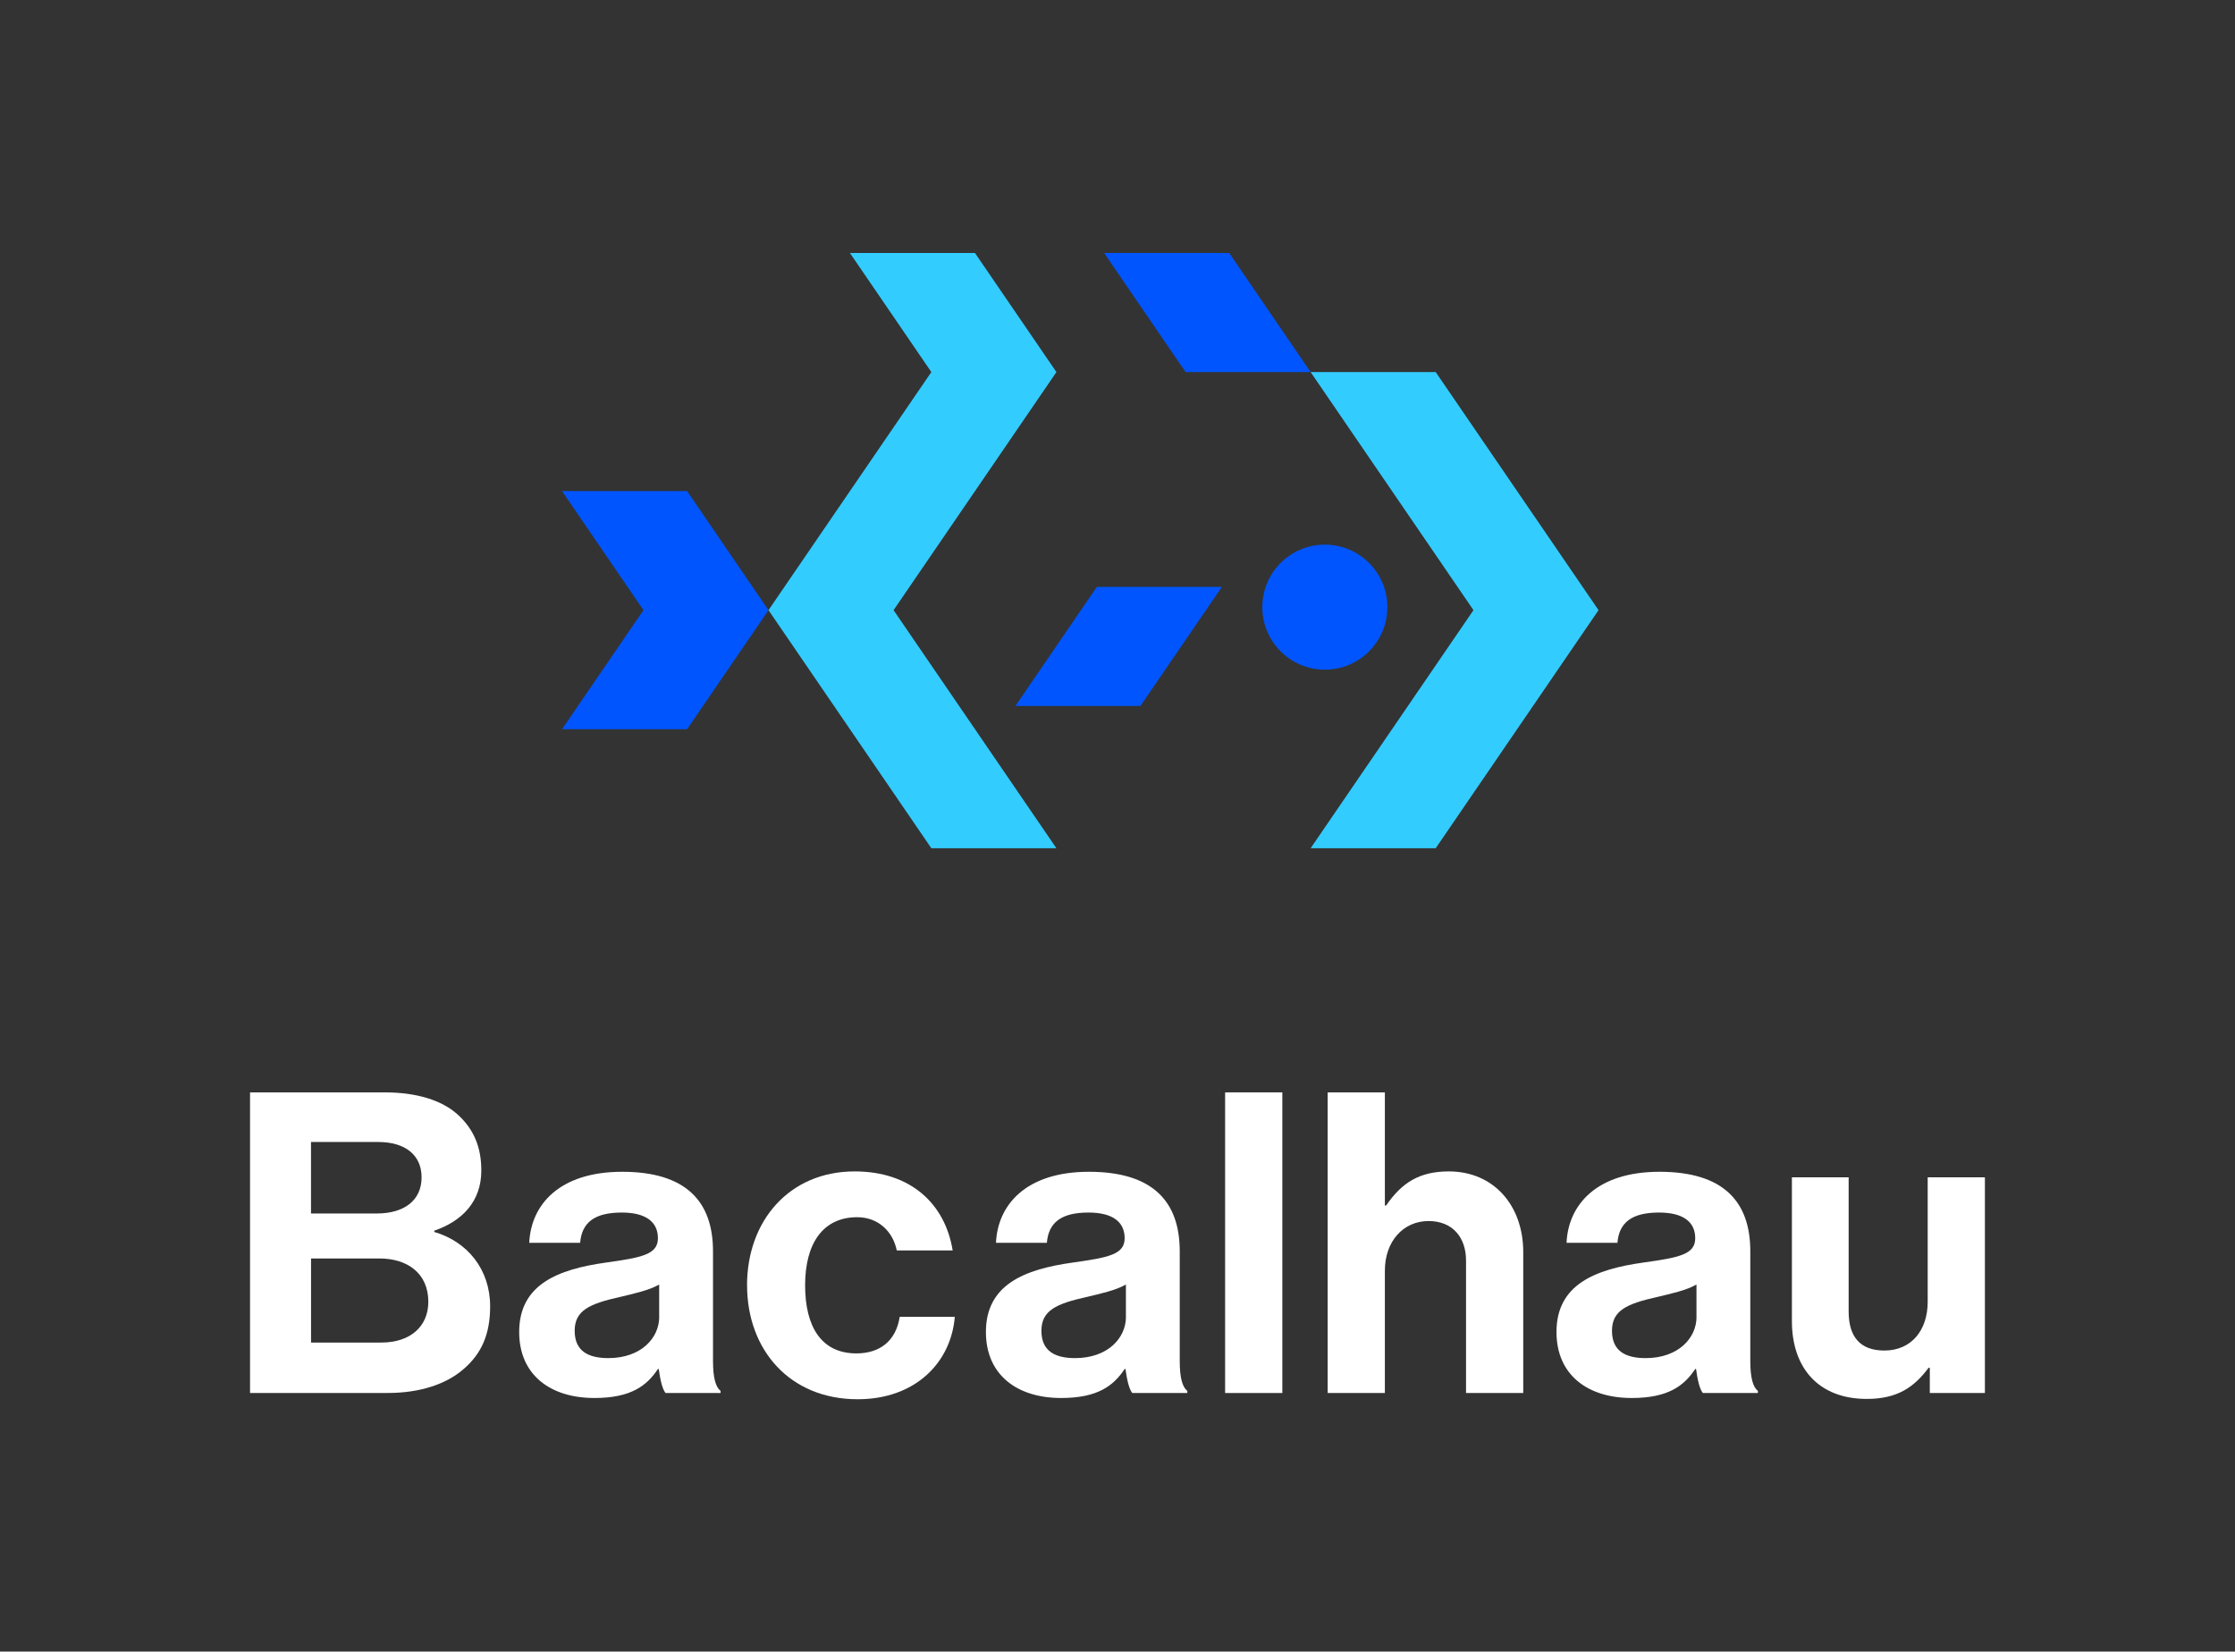 <svg width="1000" height="739" viewBox="0 0 1000 739" fill="none" xmlns="http://www.w3.org/2000/svg">
<rect x="0" y="0" width="1000" height="739" fill="#333333" stroke="none"/>
<g clip-path="url(#clip0_18_472)">
<path d="M530.47 166.488L494.03 113.212H549.992L586.411 166.488H530.47Z" fill="#0055FF"/>
<path d="M642.373 166.488H586.411L659.271 273.02L586.411 379.552H642.373L715.233 273.02L642.373 166.488Z" fill="#33CCFF"/>
<path d="M343.848 273.02L307.429 219.744H251.467L287.907 273.02L251.467 326.297H307.429L343.848 273.02Z" fill="#0055FF"/>
<path d="M510.267 315.885L546.707 262.609H490.766L454.326 315.885H510.267Z" fill="#0055FF"/>
<path d="M592.774 299.648C608.222 299.648 620.745 287.125 620.745 271.677C620.745 256.23 608.222 243.707 592.774 243.707C577.326 243.707 564.803 256.23 564.803 271.677C564.803 287.125 577.326 299.648 592.774 299.648Z" fill="#0055FF"/>
<path d="M472.67 166.488L436.23 113.212H380.288L416.708 166.488L343.848 273.02L416.708 379.552H472.67L399.81 273.02L472.67 166.488Z" fill="#33CCFF"/>
<path d="M111.882 488.79H172.079C186.56 488.79 197.674 492.364 204.636 498.582C211.969 505.172 215.357 513.249 215.357 523.785C215.357 537.522 206.887 546.364 194.286 550.681V551.239C209.139 555.577 219.303 567.992 219.303 584.539C219.303 597.14 215.357 605.796 207.445 612.572C199.74 619.347 187.882 623.293 173.587 623.293H111.882V488.77V488.79ZM168.691 542.976C180.549 542.976 188.626 537.336 188.626 526.801C188.626 516.823 181.292 510.997 169.249 510.997H139.151V542.976H168.691V542.976ZM139.151 600.735H170.571C183.751 600.735 191.642 593.401 191.642 582.494C191.642 569.707 182.243 563.117 169.827 563.117H139.171V600.755L139.151 600.735Z" fill="white"/>
<path d="M294.745 612.572H294.373C289.477 619.905 282.515 625.545 265.968 625.545C246.22 625.545 232.296 615.195 232.296 596.004C232.296 574.747 249.608 567.971 271.05 564.955C287.039 562.704 294.373 561.382 294.373 554.048C294.373 546.715 288.919 542.562 278.198 542.562C266.154 542.562 260.329 546.901 259.565 556.114H236.8C237.543 539.175 250.165 524.322 278.384 524.322C306.602 524.322 319.018 537.295 319.018 559.874V608.977C319.018 616.311 320.154 620.649 322.405 622.343V623.293H297.761C296.253 621.413 295.323 616.889 294.745 612.572V612.572ZM294.931 589.249V574.768C290.407 577.391 283.445 578.899 277.062 580.407C263.696 583.423 257.127 586.419 257.127 595.467C257.127 604.515 263.138 607.696 272.186 607.696C286.853 607.696 294.951 598.669 294.951 589.249H294.931Z" fill="white"/>
<path d="M334.242 575.14C334.242 546.364 353.062 524.157 382.416 524.157C407.433 524.157 422.864 538.638 426.252 559.523H401.235C399.541 551.053 392.952 544.649 383.552 544.649C368.121 544.649 360.23 556.507 360.23 575.119C360.23 593.732 367.563 605.589 383.18 605.589C393.53 605.589 400.864 600.136 402.557 589.228H427.202C425.508 609.742 409.519 626.103 383.738 626.103C353.268 626.103 334.263 603.896 334.263 575.119L334.242 575.14Z" fill="white"/>
<path d="M503.574 612.572H503.202C498.306 619.905 491.344 625.545 474.798 625.545C455.049 625.545 441.125 615.195 441.125 596.004C441.125 574.747 458.437 567.971 479.879 564.955C495.868 562.704 503.202 561.382 503.202 554.048C503.202 546.715 497.748 542.562 487.027 542.562C474.984 542.562 469.158 546.901 468.394 556.114H445.629C446.373 539.175 458.994 524.322 487.213 524.322C515.431 524.322 527.847 537.295 527.847 559.874V608.977C527.847 616.311 528.983 620.649 531.235 622.343V623.293H506.59C505.082 621.413 504.152 616.889 503.574 612.572V612.572ZM503.76 589.249V574.768C499.236 577.391 492.274 578.899 485.891 580.407C472.525 583.423 465.956 586.419 465.956 595.467C465.956 604.515 471.967 607.696 481.016 607.696C495.683 607.696 503.78 598.669 503.78 589.249H503.76Z" fill="white"/>
<path d="M548.153 488.79H573.748V623.314H548.153V488.79Z" fill="white"/>
<path d="M619.65 539.402H620.207C627.169 529.238 635.06 524.156 648.24 524.156C668.175 524.156 681.54 539.216 681.54 560.287V623.314H655.945V564.047C655.945 553.697 649.934 546.364 639.192 546.364C627.913 546.364 619.629 555.391 619.629 568.571V623.314H594.034V488.79H619.629V539.402H619.65Z" fill="white"/>
<path d="M758.862 612.572H758.49C753.594 619.905 746.633 625.545 730.086 625.545C710.337 625.545 696.414 615.195 696.414 596.004C696.414 574.747 713.725 567.971 735.168 564.955C751.157 562.704 758.49 561.382 758.49 554.048C758.49 546.715 753.037 542.562 742.315 542.562C730.272 542.562 724.446 546.901 723.682 556.114H700.917C701.661 539.175 714.283 524.322 742.501 524.322C770.72 524.322 783.135 537.295 783.135 559.874V608.977C783.135 616.311 784.271 620.649 786.523 622.343V623.293H761.878C760.37 621.413 759.441 616.889 758.862 612.572V612.572ZM759.048 589.249V574.768C754.524 577.391 747.562 578.899 741.179 580.407C727.814 583.423 721.244 586.419 721.244 595.467C721.244 604.515 727.256 607.696 736.304 607.696C750.971 607.696 759.069 598.669 759.069 589.249H759.048Z" fill="white"/>
<path d="M863.452 623.313V612.034H862.894C856.305 620.876 848.785 625.958 835.234 625.958C813.791 625.958 801.748 612.22 801.748 591.149V526.801H827.136V586.811C827.136 598.09 832.218 604.308 843.125 604.308C855.168 604.308 862.502 595.281 862.502 582.494V526.801H888.097V623.313H863.452V623.313Z" fill="white"/>
</g>
<defs>
<clipPath id="clip0_18_472">
<rect width="776.235" height="512.911" fill="white" transform="translate(111.882 113.212)"/>
</clipPath>
</defs>
</svg>
